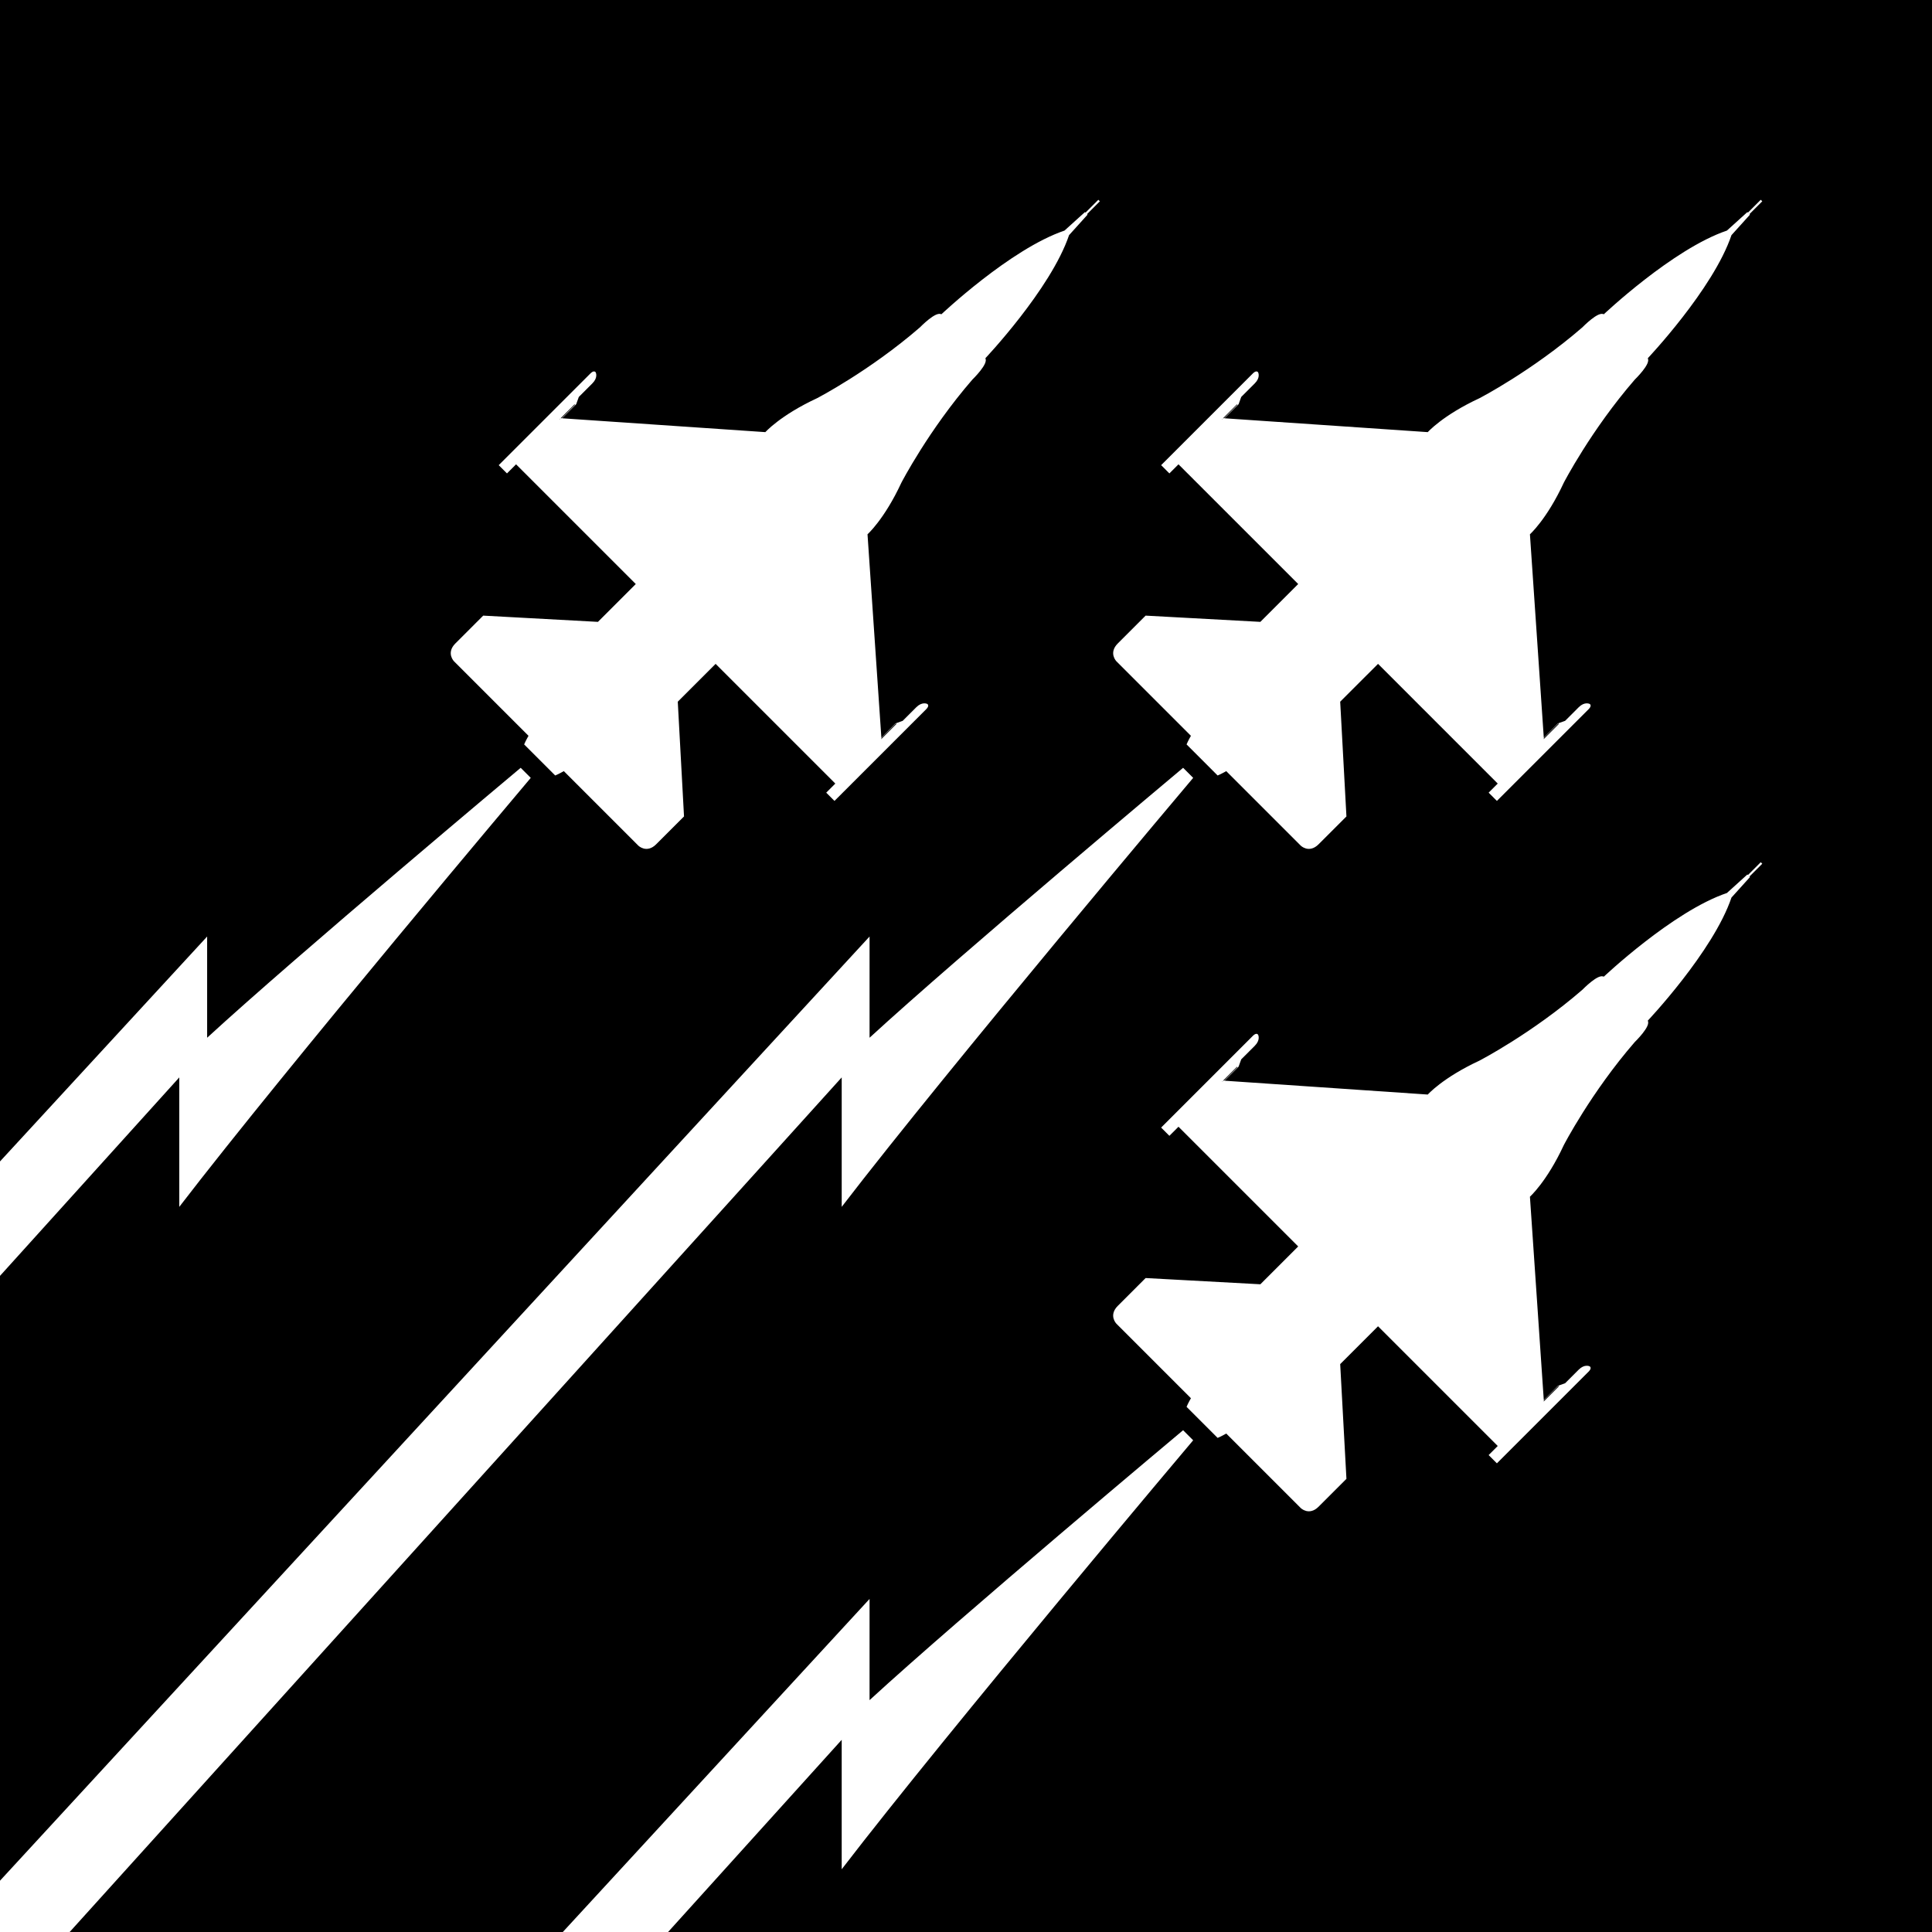 <?xml version="1.0" encoding="utf-8"?>
<!-- Generator: Adobe Illustrator 16.0.3, SVG Export Plug-In . SVG Version: 6.00 Build 0)  -->
<!DOCTYPE svg PUBLIC "-//W3C//DTD SVG 1.1//EN" "http://www.w3.org/Graphics/SVG/1.1/DTD/svg11.dtd">
<svg version="1.1" id="Layer_1" xmlns="http://www.w3.org/2000/svg" xmlns:xlink="http://www.w3.org/1999/xlink" x="0px" y="0px"
	 width="900px" height="900px" viewBox="0 0 900 900" enable-background="new 0 0 900 900" xml:space="preserve">
<rect x="0" y="0" width="900" height="900" fill="#808080" stroke="none"/>
<path d="M950,843.943C950,910.248,896.248,964,829.943,964H70.057C3.751,964-50,910.248-50,843.943V84.057
	C-50,17.751,3.751-36,70.057-36h759.887C896.248-36,950,17.751,950,84.057V843.943z"/>
<g>
	<g>
		<path fill="#FFFFFF" stroke="#FFFFFF" d="M567.336,360.663l-13.998-13.998c0,0,0.559-1.347,2.059-3.985l-34.943-34.943
			c0,0-3.515-3.514,0.598-7.627l12.816-12.816l53.449,2.907l18.139-18.138l-56.471-56.47l-4.235,4.235l-3.14-3.139l42.441-42.44
			c0,0,1.088-1.089,1.569-0.608c0,0,1.097,2.058-1.442,4.597l-6.406,6.406l-1.217,3.379c0,0-7.256,7.255-7.255,7.255l96.005,6.541
			c0,0,6.893-7.87,24.063-15.847c0,0,24.543-12.692,48.118-33.128c0,0,7.623-7.863,9.681-5.805c0,0,32.399-30.716,57.551-39.18
			l9.268-8.383l0.53,0.53l-8.372,9.278c-8.463,25.152-39.181,57.551-39.181,57.551c2.059,2.058-5.805,9.681-5.805,9.681
			c-20.436,23.576-33.129,48.119-33.129,48.119c-7.976,17.169-15.846,24.063-15.846,24.063l6.541,96.004
			c-0.001,0,7.255-7.256,7.255-7.256l3.38-1.217l6.406-6.406c2.538-2.538,4.596-1.441,4.596-1.441
			c0.48,0.48-0.607,1.569-0.607,1.569l-42.44,42.44l-3.14-3.14l4.235-4.235l-56.469-56.469l-18.139,18.138l2.908,53.449
			l-12.816,12.815c-4.113,4.113-7.629,0.599-7.629,0.599l-34.943-34.943C568.683,360.104,567.336,360.663,567.336,360.663
			l-13.998-13.998"/>
		<line fill="none" stroke="#FFFFFF" x1="814.255" y1="99.746" x2="820.579" y2="93.421"/>
	</g>
	<g>
		<path fill-rule="evenodd" clip-rule="evenodd" fill="#FFFFFF" d="M-58.37,1000.538c-9.63-9.966-18.796-19.452-28.792-29.797
			c162.9-176.876,326.449-354.462,492.237-534.474c0,18.542,0,33.748,0,47.148c42.108-38.709,146.064-125.742,146.064-125.742
			l4.688,4.688c0,0-113.185,134.069-163.729,199.84c0-19.338,0-34.912,0-60.301C238.434,671.997,90.116,836.173-58.37,1000.538z"/>
	</g>
</g>
<g>
	<g>
		<path fill="#FFFFFF" stroke="#FFFFFF" d="M258.757,360.663l-13.998-13.998c0,0,0.559-1.347,2.059-3.985l-34.943-34.943
			c0,0-3.515-3.514,0.598-7.627l12.816-12.816l53.449,2.907l18.139-18.138l-56.471-56.47l-4.235,4.235l-3.14-3.139l42.441-42.44
			c0,0,1.088-1.089,1.569-0.608c0,0,1.097,2.058-1.442,4.597l-6.406,6.406l-1.217,3.379c0,0-7.256,7.255-7.255,7.255l96.005,6.541
			c0,0,6.893-7.87,24.063-15.847c0,0,24.543-12.692,48.118-33.128c0,0,7.623-7.863,9.681-5.805c0,0,32.399-30.716,57.551-39.18
			l9.268-8.383l0.53,0.53l-8.372,9.278c-8.463,25.152-39.181,57.551-39.181,57.551c2.059,2.058-5.805,9.681-5.805,9.681
			c-20.436,23.576-33.129,48.119-33.129,48.119c-7.976,17.169-15.846,24.063-15.846,24.063l6.541,96.004
			c-0.001,0,7.255-7.256,7.255-7.256l3.38-1.217l6.406-6.406c2.538-2.538,4.596-1.441,4.596-1.441
			c0.48,0.48-0.607,1.569-0.607,1.569l-42.44,42.441l-3.14-3.141l4.235-4.235l-56.469-56.469l-18.139,18.138l2.908,53.449
			l-12.816,12.816c-4.113,4.113-7.629,0.598-7.629,0.598l-34.943-34.943C260.104,360.104,258.757,360.663,258.757,360.663
			l-13.998-13.998"/>
		<line fill="none" stroke="#FFFFFF" x1="505.676" y1="99.746" x2="512" y2="93.421"/>
	</g>
	<g>
		<path fill-rule="evenodd" clip-rule="evenodd" fill="#FFFFFF" d="M-366.949,1000.538c-9.63-9.966-18.796-19.452-28.792-29.797
			c162.9-176.876,326.449-354.462,492.236-534.474c0,18.543,0,33.748,0,47.148c42.109-38.709,146.064-125.742,146.064-125.742
			l4.688,4.688c0,0-113.185,134.069-163.729,199.84c0-19.338,0-34.912,0-60.301C-70.146,671.997-218.464,836.173-366.949,1000.538z"
			/>
	</g>
</g>
<g>
	<g>
		<path fill="#FFFFFF" stroke="#FFFFFF" d="M567.336,669.24l-13.998-13.998c0,0,0.559-1.346,2.059-3.984l-34.943-34.943
			c0,0-3.515-3.514,0.598-7.627l12.816-12.816l53.449,2.906l18.139-18.137l-56.471-56.471l-4.235,4.235l-3.14-3.14l42.441-42.439
			c0,0,1.088-1.09,1.569-0.609c0,0,1.097,2.059-1.442,4.598l-6.406,6.406l-1.217,3.379c0,0-7.256,7.256-7.255,7.256l96.005,6.541
			c0,0,6.893-7.871,24.063-15.848c0,0,24.543-12.691,48.118-33.128c0,0,7.623-7.863,9.681-5.805c0,0,32.399-30.716,57.551-39.18
			l9.268-8.383l0.53,0.53l-8.372,9.278c-8.463,25.152-39.181,57.551-39.181,57.551c2.059,2.059-5.805,9.681-5.805,9.681
			c-20.436,23.575-33.129,48.118-33.129,48.118c-7.976,17.17-15.846,24.064-15.846,24.064l6.541,96.004
			c-0.001,0,7.255-7.256,7.255-7.256l3.38-1.217l6.406-6.406c2.538-2.539,4.596-1.441,4.596-1.441
			c0.48,0.48-0.607,1.568-0.607,1.568l-42.44,42.441l-3.14-3.141l4.235-4.234l-56.469-56.469l-18.139,18.137l2.908,53.449
			l-12.816,12.816c-4.113,4.113-7.629,0.598-7.629,0.598l-34.943-34.943C568.683,668.682,567.336,669.24,567.336,669.24
			l-13.998-13.998"/>
		<line fill="none" stroke="#FFFFFF" x1="814.255" y1="408.324" x2="820.579" y2="402"/>
	</g>
	<g>
		<path fill-rule="evenodd" clip-rule="evenodd" fill="#FFFFFF" d="M-58.37,1309.116c-9.63-9.966-18.796-19.452-28.792-29.797
			c162.9-176.876,326.449-354.462,492.236-534.474c0,18.543,0,33.748,0,47.148c42.109-38.709,146.064-125.742,146.064-125.742
			l4.688,4.688c0,0-113.185,134.069-163.729,199.84c0-19.338,0-34.912,0-60.301C238.434,980.575,90.115,1144.751-58.37,1309.116z"/>
	</g>
</g>
</svg>
